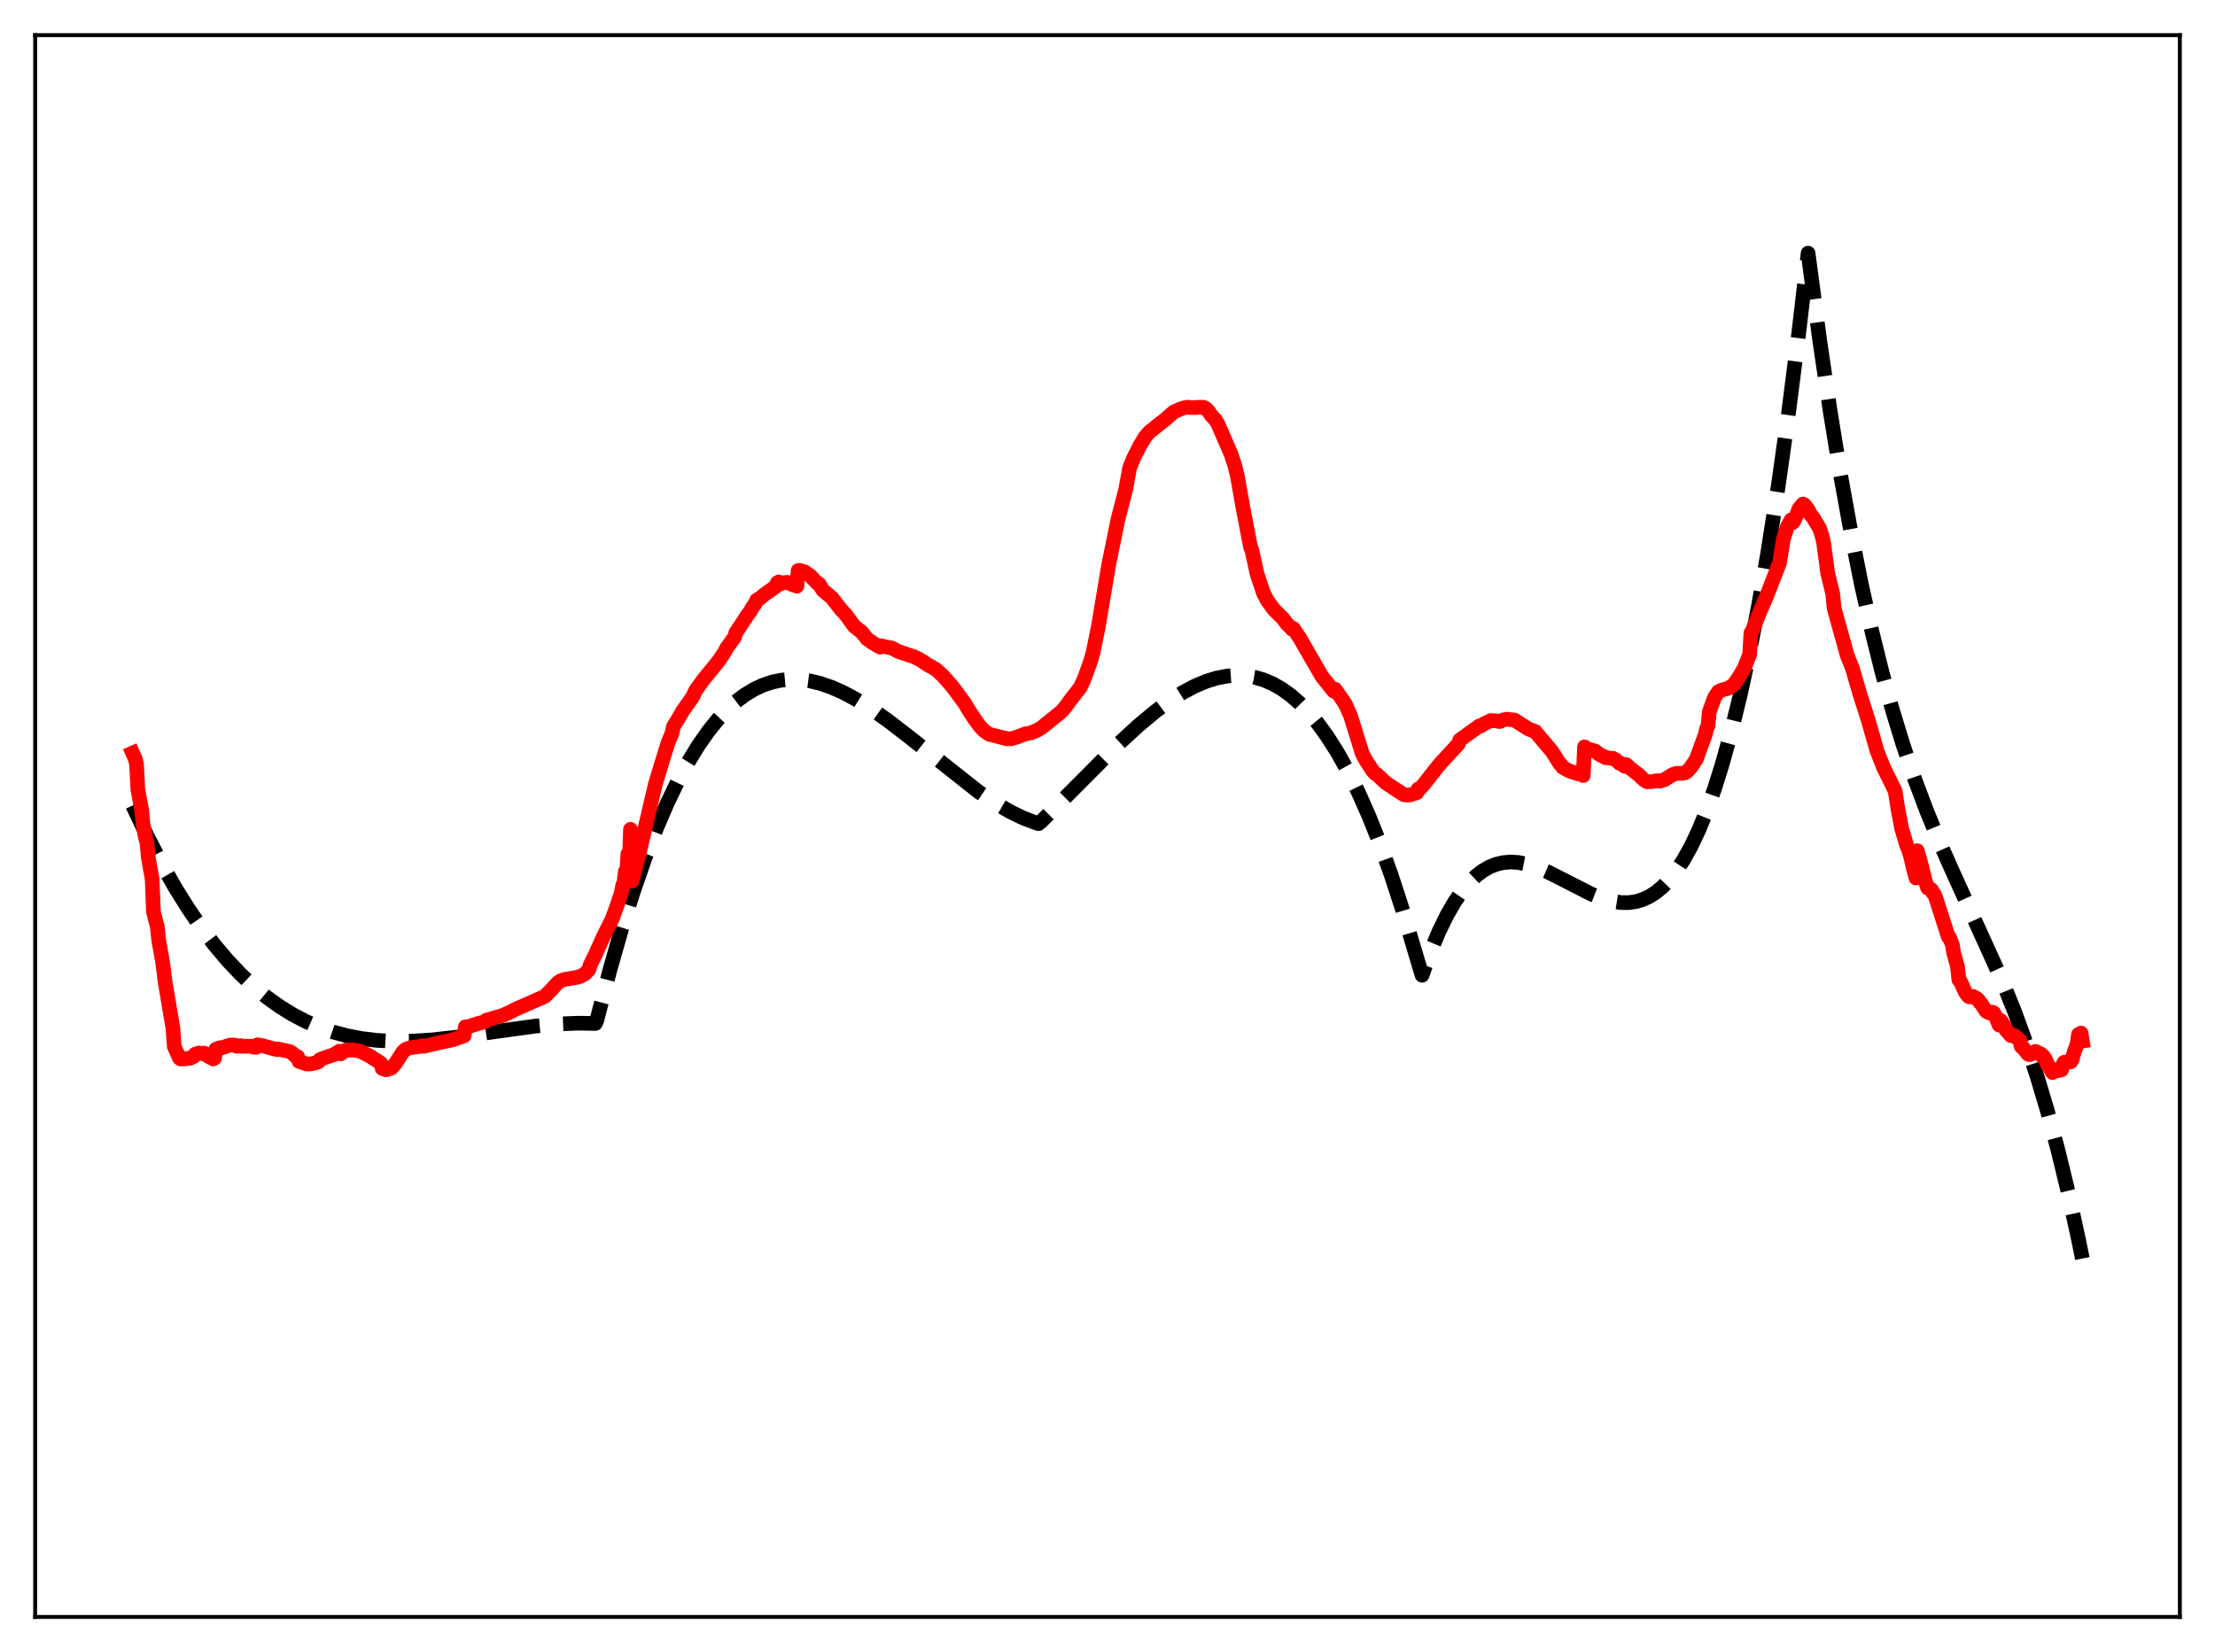 <?xml version="1.0" encoding="utf-8" standalone="no"?>
<!DOCTYPE svg PUBLIC "-//W3C//DTD SVG 1.1//EN"
  "http://www.w3.org/Graphics/SVG/1.1/DTD/svg11.dtd">
<svg xmlns:xlink="http://www.w3.org/1999/xlink" width="453.6pt" height="338.4pt" viewBox="0 0 453.6 338.4" xmlns="http://www.w3.org/2000/svg" version="1.1">
 <defs>
  <style type="text/css">*{stroke-linejoin: round; stroke-linecap: butt}</style>
 </defs>
 <g id="figure_1">
  <g id="patch_1">
   <path d="M 0 338.4 
L 453.6 338.4 
L 453.6 0 
L 0 0 
z
" style="fill: #ffffff"/>
  </g>
  <g id="axes_1">
   <g id="patch_2">
    <path d="M 7.2 331.2 
L 446.4 331.2 
L 446.4 7.2 
L 7.2 7.2 
z
" style="fill: #ffffff"/>
   </g>
   <g id="matplotlib.axis_1"/>
   <g id="matplotlib.axis_2"/>
   <g id="line2d_1">
    <path d="M 27.164 164.989 
L 30.092 171.161 
L 33.02 176.806 
L 35.948 181.945 
L 38.609 186.196 
L 41.271 190.064 
L 43.933 193.566 
L 46.595 196.717 
L 49.257 199.534 
L 51.919 202.035 
L 54.58 204.234 
L 57.242 206.149 
L 59.904 207.796 
L 62.566 209.191 
L 65.228 210.352 
L 68.156 211.376 
L 71.084 212.159 
L 74.012 212.721 
L 77.206 213.108 
L 80.666 213.293 
L 84.393 213.262 
L 88.652 212.989 
L 93.709 212.425 
L 101.695 211.269 
L 109.68 210.177 
L 114.471 209.738 
L 118.464 209.581 
L 121.924 209.645 
L 122.191 209.103 
L 124.852 198.844 
L 127.248 190.442 
L 129.644 182.797 
L 132.039 175.88 
L 134.435 169.663 
L 136.564 164.7 
L 138.694 160.248 
L 140.823 156.285 
L 142.953 152.791 
L 145.082 149.747 
L 146.945 147.436 
L 148.809 145.44 
L 150.672 143.746 
L 152.535 142.34 
L 154.399 141.208 
L 156.262 140.337 
L 158.125 139.714 
L 159.988 139.325 
L 161.852 139.156 
L 163.715 139.194 
L 165.844 139.474 
L 167.974 139.985 
L 170.369 140.814 
L 172.765 141.883 
L 175.427 143.317 
L 178.355 145.148 
L 181.815 147.586 
L 186.074 150.872 
L 200.448 162.223 
L 203.908 164.541 
L 206.836 166.242 
L 209.498 167.534 
L 211.894 168.455 
L 212.692 168.707 
L 213.225 168.265 
L 218.548 162.948 
L 229.196 152.235 
L 233.188 148.564 
L 236.649 145.684 
L 239.577 143.528 
L 242.239 141.836 
L 244.634 140.561 
L 247.03 139.548 
L 249.159 138.89 
L 251.289 138.478 
L 253.152 138.336 
L 255.015 138.408 
L 256.879 138.709 
L 258.742 139.251 
L 260.605 140.045 
L 262.468 141.105 
L 264.332 142.442 
L 266.195 144.07 
L 268.058 146 
L 269.921 148.245 
L 271.785 150.818 
L 273.914 154.175 
L 276.044 157.995 
L 278.173 162.295 
L 280.303 167.096 
L 282.432 172.414 
L 284.828 179.04 
L 287.223 186.371 
L 289.619 194.435 
L 291.216 199.77 
L 293.079 194.617 
L 294.676 190.811 
L 296.273 187.535 
L 297.871 184.758 
L 299.468 182.446 
L 301.065 180.569 
L 302.396 179.313 
L 303.727 178.318 
L 305.057 177.565 
L 306.388 177.035 
L 307.719 176.711 
L 309.316 176.567 
L 310.913 176.66 
L 312.777 177.025 
L 314.64 177.617 
L 317.036 178.633 
L 320.23 180.255 
L 325.82 183.116 
L 328.215 184.07 
L 330.079 184.597 
L 331.942 184.88 
L 333.539 184.89 
L 335.136 184.651 
L 336.467 184.239 
L 337.798 183.614 
L 339.129 182.758 
L 340.46 181.651 
L 341.791 180.275 
L 343.121 178.611 
L 344.719 176.21 
L 346.316 173.336 
L 347.913 169.958 
L 349.51 166.043 
L 351.107 161.559 
L 352.704 156.475 
L 354.567 149.743 
L 356.431 142.098 
L 358.294 133.492 
L 360.157 123.871 
L 362.02 113.187 
L 364.15 99.608 
L 366.279 84.497 
L 368.409 67.778 
L 370.272 51.863 
L 372.668 69.852 
L 374.797 84.269 
L 376.927 97.313 
L 379.056 109.087 
L 381.185 119.693 
L 383.315 129.235 
L 385.444 137.815 
L 387.574 145.537 
L 389.703 152.504 
L 392.099 159.566 
L 394.495 165.95 
L 397.156 172.425 
L 400.351 179.61 
L 409.933 200.699 
L 412.595 207.327 
L 414.991 213.895 
L 417.12 220.334 
L 419.249 227.447 
L 421.379 235.336 
L 423.508 244.105 
L 425.638 253.856 
L 426.436 257.788 
L 426.436 257.788 
" clip-path="url(#p0803035680)" style="fill: none; stroke-dasharray: 11.1,4.8; stroke-dashoffset: 0; stroke: #000000; stroke-width: 3"/>
   </g>
   <g id="line2d_2">
    <path d="M 27.164 154.241 
L 27.696 155.44 
L 27.962 156.533 
L 28.228 161.704 
L 29.027 166.027 
L 29.293 168.967 
L 29.825 171.714 
L 30.092 172.524 
L 30.358 175.565 
L 31.156 180.032 
L 31.423 186.788 
L 32.221 189.854 
L 32.487 192.515 
L 33.286 196.966 
L 33.818 201.151 
L 35.415 210.629 
L 35.681 214.34 
L 36.746 216.735 
L 37.012 216.923 
L 38.343 216.85 
L 38.609 216.749 
L 38.876 216.786 
L 39.674 216.403 
L 39.94 215.949 
L 40.739 215.678 
L 41.005 215.782 
L 41.804 215.71 
L 42.602 216.339 
L 43.667 216.9 
L 43.933 216.751 
L 44.199 214.926 
L 44.998 214.614 
L 45.264 214.666 
L 47.127 214.063 
L 47.926 214.069 
L 48.192 214.09 
L 48.458 214.316 
L 49.257 214.178 
L 49.523 214.315 
L 51.386 214.299 
L 51.919 214.497 
L 52.451 214.533 
L 52.717 214.007 
L 53.782 214.2 
L 56.71 215.002 
L 56.976 214.875 
L 59.372 215.402 
L 59.904 215.759 
L 60.436 216.262 
L 60.969 216.469 
L 61.235 217.408 
L 62.832 217.953 
L 63.631 217.925 
L 64.429 217.759 
L 65.228 217.49 
L 65.494 217.058 
L 66.292 216.731 
L 68.422 216.001 
L 69.487 215.322 
L 69.753 215.879 
L 70.551 215.228 
L 70.817 215.085 
L 72.415 215.087 
L 73.745 215.306 
L 75.609 216.242 
L 76.94 217.091 
L 77.472 217.414 
L 78.004 217.806 
L 78.271 218.865 
L 79.069 219.139 
L 80.134 218.794 
L 80.932 217.919 
L 81.465 217.072 
L 82.529 215.445 
L 83.062 214.956 
L 83.86 214.628 
L 85.99 214.349 
L 86.522 214.176 
L 86.788 214.316 
L 90.515 213.441 
L 91.313 213.295 
L 92.911 212.918 
L 94.774 212.258 
L 95.04 212.174 
L 95.306 210.334 
L 95.572 210.387 
L 97.968 209.635 
L 99.033 209.362 
L 99.299 209.286 
L 99.565 208.986 
L 103.025 207.966 
L 104.623 207.23 
L 105.421 206.796 
L 111.543 204.113 
L 112.874 202.774 
L 114.205 201.317 
L 114.737 200.931 
L 115.536 200.632 
L 118.198 200.195 
L 118.996 199.918 
L 119.795 199.467 
L 120.593 198.632 
L 120.86 197.659 
L 121.924 195.52 
L 123.521 191.934 
L 125.385 188.21 
L 126.449 185.25 
L 127.248 182.823 
L 127.514 181.371 
L 127.78 180.822 
L 128.047 178.528 
L 128.313 179.052 
L 128.579 174.933 
L 128.845 177.96 
L 129.111 169.877 
L 129.377 180.515 
L 130.708 175.623 
L 134.169 160.771 
L 135.5 156.347 
L 136.831 152.065 
L 137.629 150.168 
L 137.895 148.839 
L 138.694 147.564 
L 139.759 145.717 
L 140.557 144.569 
L 141.356 143.459 
L 141.888 142.675 
L 142.42 141.488 
L 144.017 139.253 
L 146.945 135.672 
L 147.478 134.948 
L 148.276 133.748 
L 148.809 132.759 
L 150.406 130.528 
L 150.672 129.648 
L 153.068 125.997 
L 153.6 125.305 
L 154.132 124.354 
L 154.665 123.672 
L 154.931 122.964 
L 155.463 122.617 
L 155.729 122.478 
L 156.528 121.79 
L 158.924 120.103 
L 159.19 119.359 
L 159.456 119.2 
L 159.988 119.536 
L 160.521 119.342 
L 161.319 119.292 
L 162.384 119.811 
L 162.916 119.895 
L 163.183 120.077 
L 163.449 116.868 
L 163.715 116.829 
L 164.78 117.141 
L 165.312 117.526 
L 165.844 117.86 
L 167.441 119.528 
L 167.708 119.584 
L 168.506 120.888 
L 170.369 122.461 
L 172.233 124.863 
L 173.031 125.713 
L 173.564 126.374 
L 174.895 128.233 
L 176.492 129.502 
L 177.556 130.853 
L 178.621 131.621 
L 180.218 132.557 
L 180.484 132.282 
L 181.017 132.425 
L 182.614 132.732 
L 183.945 133.436 
L 187.139 134.51 
L 188.204 135.025 
L 189.002 135.502 
L 190.067 136.238 
L 190.865 136.648 
L 191.664 137.122 
L 192.995 138.334 
L 194.858 140.427 
L 195.657 141.466 
L 196.988 143.291 
L 197.52 144.01 
L 198.585 145.77 
L 199.649 147.384 
L 200.714 148.825 
L 201.513 149.671 
L 202.577 150.403 
L 205.505 151.144 
L 205.772 151.175 
L 206.038 151.323 
L 207.103 151.315 
L 208.167 151.003 
L 210.031 150.304 
L 211.095 150.126 
L 212.426 149.562 
L 213.225 149.105 
L 215.887 146.958 
L 216.685 146.315 
L 217.484 145.65 
L 218.282 144.669 
L 219.081 143.561 
L 221.21 140.822 
L 222.009 139.109 
L 223.34 135.454 
L 223.872 133.523 
L 224.937 128.294 
L 227.066 115.58 
L 228.929 106.439 
L 230.527 100.267 
L 231.325 95.852 
L 232.124 93.868 
L 233.455 91.237 
L 234.519 89.484 
L 235.318 88.544 
L 237.713 86.623 
L 238.512 86.032 
L 240.375 84.376 
L 241.706 83.789 
L 242.505 83.519 
L 243.303 83.415 
L 243.836 83.475 
L 244.368 83.482 
L 244.9 83.49 
L 245.433 83.418 
L 246.497 83.431 
L 247.03 83.753 
L 247.562 84.342 
L 248.095 85.128 
L 248.893 85.98 
L 249.425 86.871 
L 252.087 92.99 
L 252.886 95.394 
L 253.418 97.621 
L 254.483 103.666 
L 256.08 112.001 
L 256.346 112.626 
L 257.411 117.484 
L 258.742 121.492 
L 259.54 123.013 
L 260.871 124.851 
L 262.735 126.687 
L 263.533 127.776 
L 264.332 128.534 
L 264.598 128.888 
L 264.864 128.723 
L 266.195 130.73 
L 270.72 138.574 
L 273.116 141.572 
L 273.382 141.165 
L 274.713 143.034 
L 275.511 144.253 
L 276.576 146.622 
L 278.972 154.37 
L 279.77 155.85 
L 280.569 157.056 
L 281.101 157.87 
L 281.633 158.476 
L 281.9 158.583 
L 283.763 160.326 
L 285.626 161.575 
L 287.489 162.782 
L 288.022 162.853 
L 288.82 162.808 
L 290.151 162.363 
L 290.417 161.621 
L 290.684 161.651 
L 291.482 160.777 
L 292.281 159.761 
L 294.676 156.71 
L 298.669 152.366 
L 298.935 151.579 
L 302.928 148.702 
L 303.194 148.722 
L 303.993 148.216 
L 305.324 147.598 
L 306.388 147.653 
L 306.921 147.785 
L 307.187 147.79 
L 307.719 147.499 
L 308.518 147.317 
L 310.115 147.478 
L 310.913 147.985 
L 313.043 149.335 
L 314.374 149.83 
L 317.834 153.928 
L 319.165 156.047 
L 319.431 156.465 
L 319.697 156.638 
L 319.964 157.116 
L 320.762 157.597 
L 321.295 157.885 
L 323.158 158.521 
L 323.424 158.236 
L 323.69 158.352 
L 323.956 157.679 
L 324.223 158.855 
L 324.489 152.988 
L 324.755 153.456 
L 325.021 153.343 
L 325.553 153.537 
L 326.618 153.822 
L 327.683 154.622 
L 328.215 154.895 
L 328.481 154.942 
L 328.748 155.192 
L 330.345 155.341 
L 330.611 155.572 
L 330.877 155.627 
L 331.676 156.356 
L 331.942 156.396 
L 332.74 156.975 
L 333.007 156.595 
L 333.805 157.35 
L 335.668 158.766 
L 336.467 159.585 
L 337.265 160.131 
L 338.064 160.126 
L 339.129 159.941 
L 339.395 159.918 
L 339.927 160.013 
L 340.46 159.847 
L 340.992 159.651 
L 341.524 159.286 
L 342.589 158.628 
L 343.388 158.39 
L 344.452 158.412 
L 344.985 158.334 
L 345.517 158.004 
L 346.316 157.105 
L 347.38 155.494 
L 349.244 150.364 
L 349.51 149.141 
L 349.776 148.681 
L 350.042 145.802 
L 351.107 142.865 
L 351.905 141.684 
L 352.438 141.408 
L 354.035 140.945 
L 355.1 140.178 
L 356.164 138.615 
L 357.229 136.786 
L 358.294 134.095 
L 358.56 129.655 
L 358.826 129.285 
L 360.157 125.911 
L 360.956 124.054 
L 361.754 122.19 
L 364.416 115.313 
L 365.215 110.386 
L 366.013 107.916 
L 366.812 106.484 
L 367.078 107.077 
L 367.344 106.759 
L 367.876 105.596 
L 368.409 104.213 
L 369.207 103.244 
L 369.473 103.37 
L 370.006 104.002 
L 370.272 104.383 
L 370.804 105.42 
L 371.337 106.082 
L 372.668 108.331 
L 373.2 110.043 
L 373.466 111.24 
L 373.999 115.227 
L 374.265 117.326 
L 375.329 121.683 
L 375.596 124.544 
L 378.257 134.178 
L 379.322 136.832 
L 380.919 142.313 
L 381.984 145.635 
L 382.516 147.275 
L 384.38 153.804 
L 385.711 157.187 
L 386.509 158.786 
L 388.106 162.061 
L 388.639 165.538 
L 389.437 169.727 
L 390.502 173.315 
L 390.768 173.8 
L 391.3 175.545 
L 391.833 177.891 
L 392.365 179.84 
L 392.631 174.256 
L 393.43 177.098 
L 394.228 180.333 
L 394.761 181.904 
L 395.027 181.913 
L 395.559 182.288 
L 395.825 182.875 
L 396.092 183.136 
L 396.358 183.71 
L 398.753 191.177 
L 399.02 191.944 
L 399.286 192.137 
L 399.818 193.542 
L 400.084 195.193 
L 400.883 198.067 
L 401.149 200.707 
L 401.415 200.932 
L 402.48 203.266 
L 403.012 203.996 
L 403.279 204.197 
L 403.545 204.057 
L 404.077 204.115 
L 404.343 204.373 
L 404.609 204.384 
L 405.142 204.814 
L 405.408 205.3 
L 405.674 205.517 
L 406.739 207.146 
L 407.271 207.439 
L 407.537 207.499 
L 407.804 207.317 
L 408.07 207.339 
L 408.336 207.502 
L 408.868 208.71 
L 409.401 209.976 
L 409.667 208.978 
L 410.465 210.203 
L 410.732 210.872 
L 411.796 212.12 
L 412.329 212.091 
L 412.595 212.167 
L 412.861 212.524 
L 413.127 212.602 
L 413.66 213.171 
L 413.926 214.368 
L 414.192 214.482 
L 415.257 215.872 
L 415.523 216.015 
L 415.789 215.99 
L 416.854 215.36 
L 417.652 215.791 
L 417.919 215.874 
L 418.185 216.348 
L 418.451 216.34 
L 418.983 217.187 
L 419.249 218.018 
L 419.516 218.27 
L 420.314 219.693 
L 420.58 219.461 
L 420.847 219.413 
L 421.113 219.204 
L 421.379 219.34 
L 421.645 219.187 
L 421.911 219.216 
L 422.177 219.131 
L 422.444 218.081 
L 422.71 217.584 
L 422.976 217.7 
L 423.775 217.318 
L 424.041 217.51 
L 424.307 217.122 
L 424.839 215.245 
L 425.105 214.63 
L 425.372 213.7 
L 425.638 211.912 
L 426.17 211.601 
L 426.436 213.243 
L 426.436 213.243 
" clip-path="url(#p0803035680)" style="fill: none; stroke: #ff0000; stroke-width: 3; stroke-linecap: square"/>
   </g>
   <g id="patch_3">
    <path d="M 7.2 331.2 
L 7.2 7.2 
" style="fill: none; stroke: #000000; stroke-width: 0.8; stroke-linejoin: miter; stroke-linecap: square"/>
   </g>
   <g id="patch_4">
    <path d="M 446.4 331.2 
L 446.4 7.2 
" style="fill: none; stroke: #000000; stroke-width: 0.8; stroke-linejoin: miter; stroke-linecap: square"/>
   </g>
   <g id="patch_5">
    <path d="M 7.2 331.2 
L 446.4 331.2 
" style="fill: none; stroke: #000000; stroke-width: 0.8; stroke-linejoin: miter; stroke-linecap: square"/>
   </g>
   <g id="patch_6">
    <path d="M 7.2 7.2 
L 446.4 7.2 
" style="fill: none; stroke: #000000; stroke-width: 0.8; stroke-linejoin: miter; stroke-linecap: square"/>
   </g>
  </g>
 </g>
 <defs>
  <clipPath id="p0803035680">
   <rect x="7.2" y="7.2" width="439.2" height="324"/>
  </clipPath>
 </defs>
</svg>
